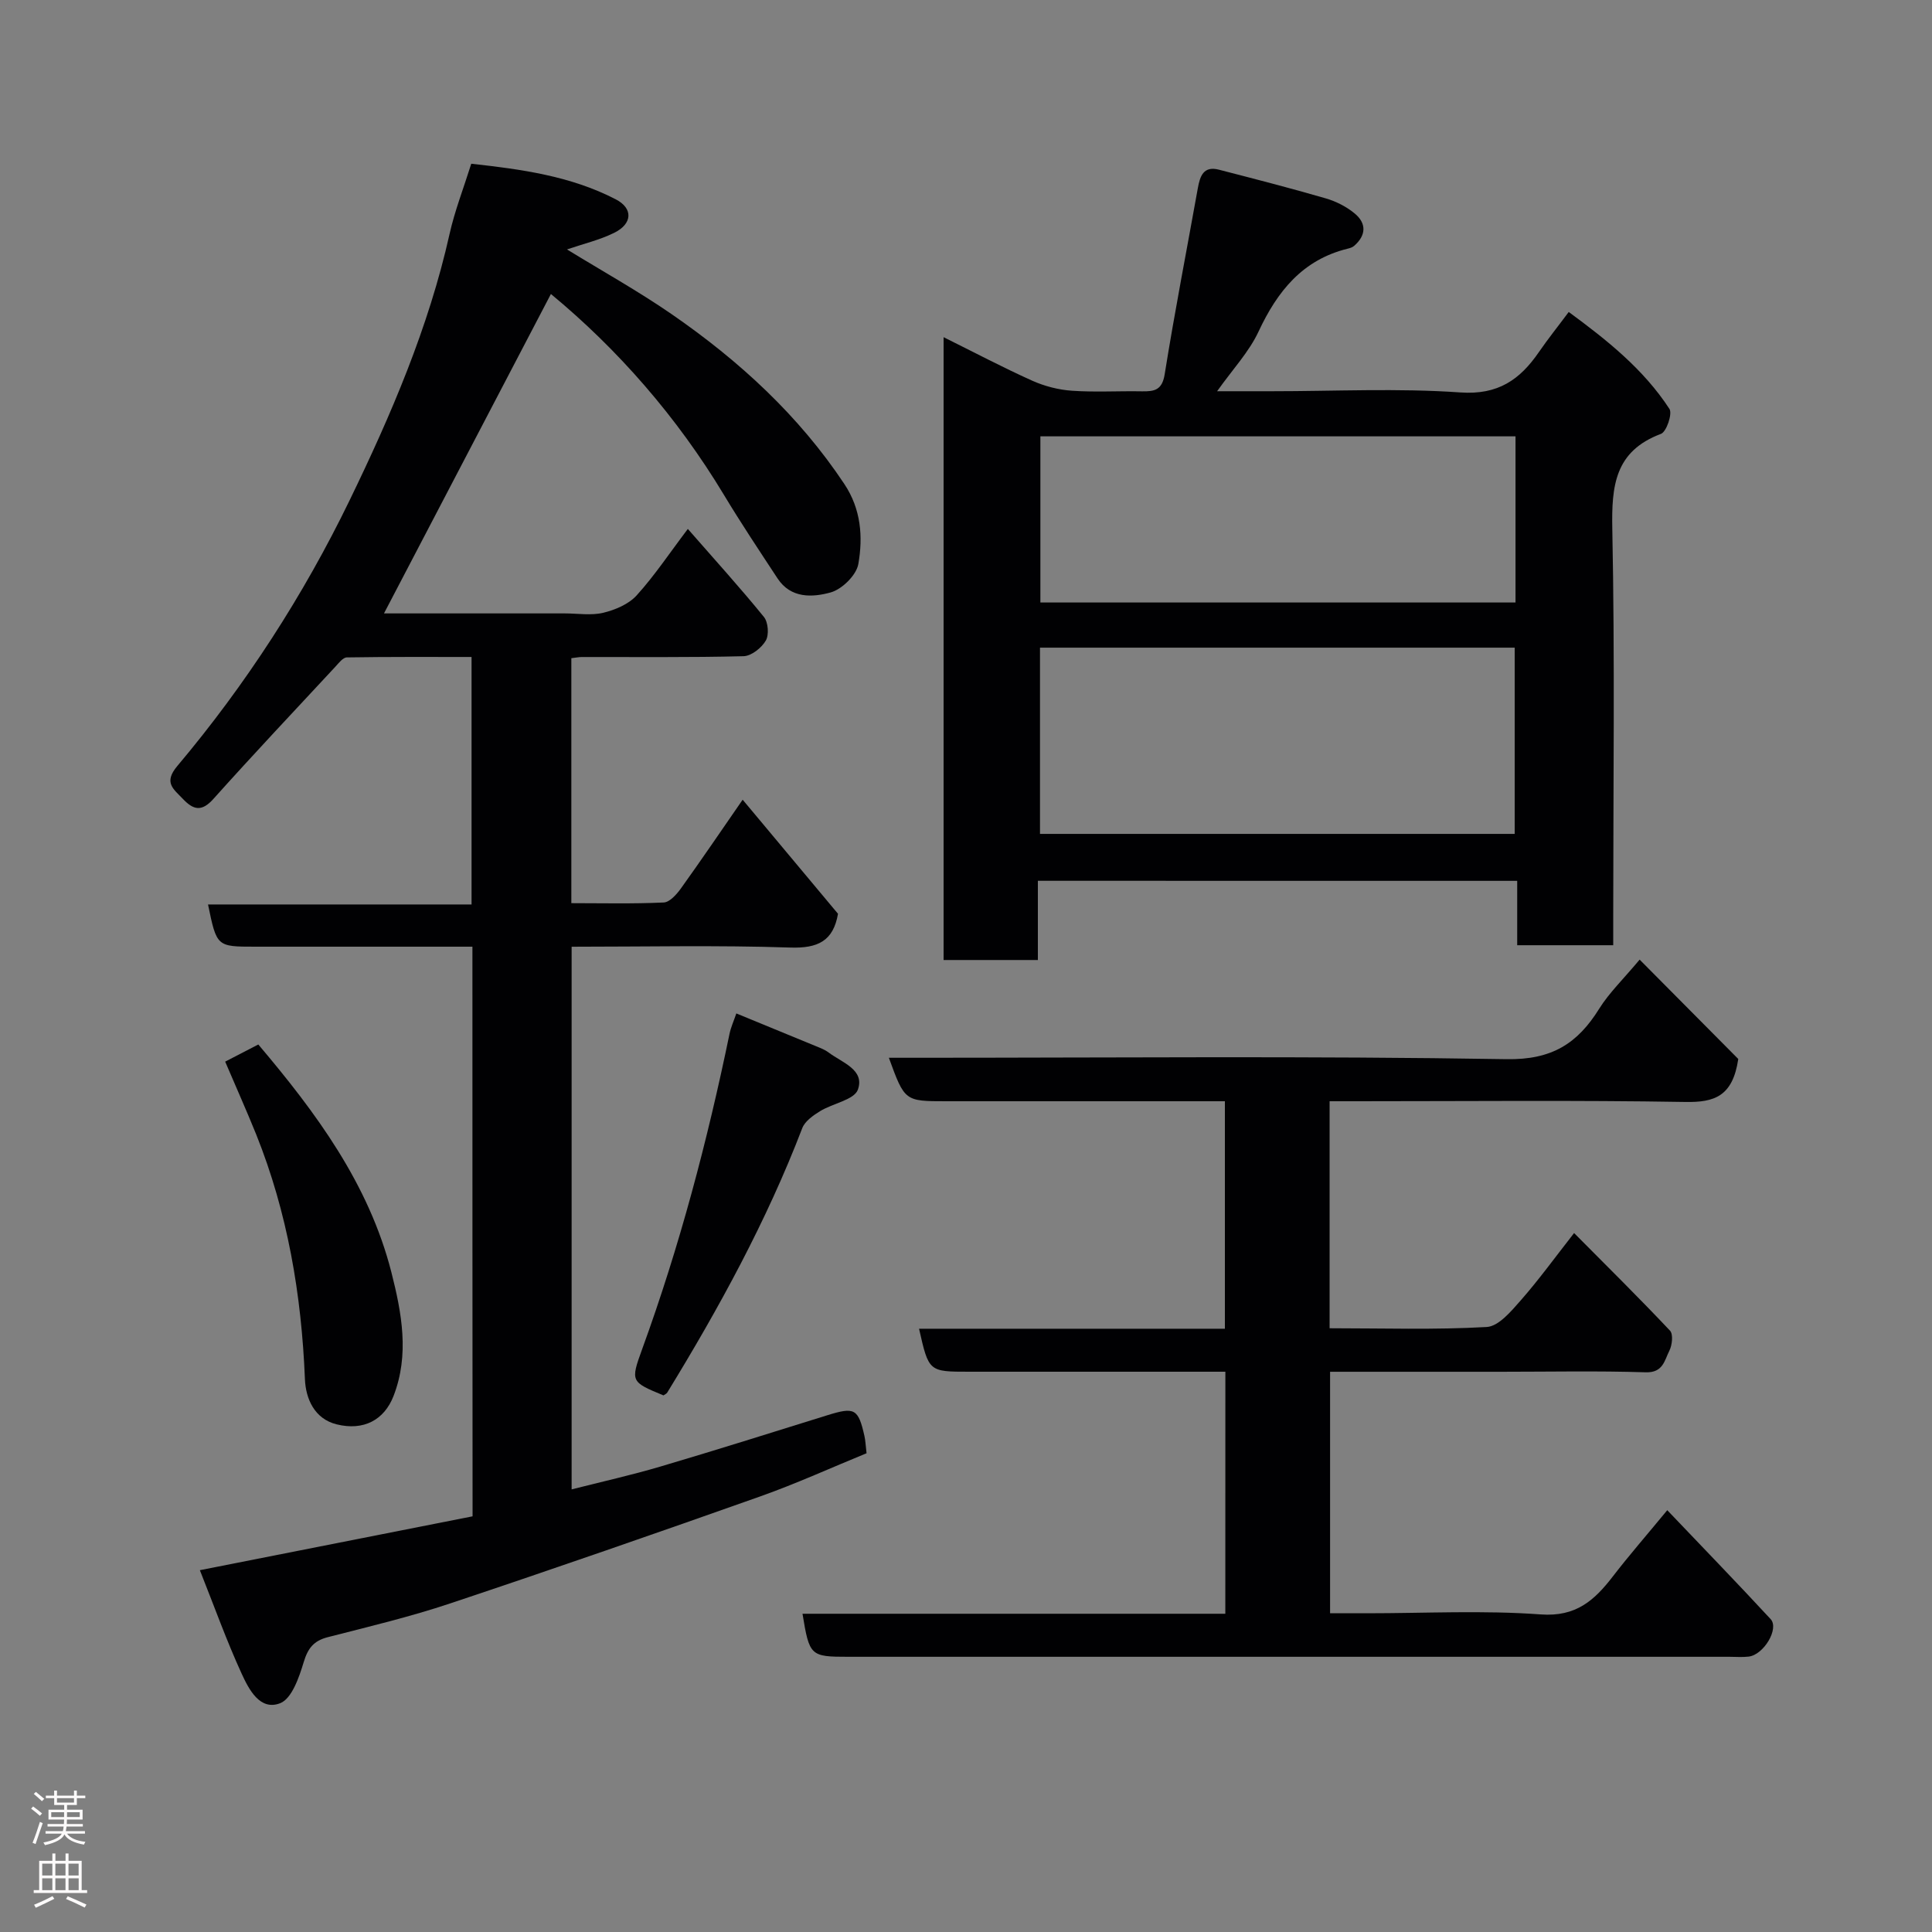 <svg enable-background="new 0 0 400 400" viewBox="0 0 400 400" xmlns="http://www.w3.org/2000/svg"><rect x="0" y="0" width="400" height="400" fill="#808080" stroke="none"/><g fill="#010103"><path d="m97.81 196c-15.35 0-30.17 0-44.99 0-7.95 0-7.95 0-9.75-8.74h54.56c0-17.22 0-33.94 0-51.24-8.61 0-17.21-.05-25.82.09-.81.01-1.68 1.17-2.38 1.93-8.45 9.09-16.96 18.12-25.24 27.36-2.43 2.72-4.14 2.31-6.33 0-1.96-2.07-4.06-3.36-1.13-6.83 14.15-16.81 26.09-35.29 35.63-54.94 8.56-17.64 16.39-35.82 20.72-55.2 1.06-4.74 2.85-9.32 4.49-14.53 10.2 1.13 20.5 2.49 29.92 7.37 3.63 1.88 3.46 5.06-.32 6.93-3.02 1.49-6.39 2.28-9.78 3.44 7.19 4.42 14.71 8.6 21.75 13.46 13.9 9.61 26.23 20.9 35.68 35.12 3.46 5.2 3.87 10.93 2.89 16.55-.4 2.3-3.36 5.22-5.71 5.88-3.76 1.05-8.27 1.3-11.02-2.9-3.76-5.72-7.56-11.42-11.09-17.28-9.75-16.19-22-30.17-35.83-41.6-11.48 21.97-23 44.01-34.56 66.13h37.42c2.67 0 5.45.47 7.97-.13 2.48-.6 5.26-1.77 6.92-3.6 3.72-4.1 6.81-8.76 10.6-13.76 5.53 6.33 10.81 12.14 15.75 18.22.89 1.1 1.09 3.7.39 4.9-.88 1.51-2.99 3.19-4.61 3.23-11.16.28-22.33.15-33.49.17-.63 0-1.27.14-2.16.24v50.72c6.3 0 12.73.16 19.13-.14 1.24-.06 2.67-1.68 3.55-2.9 4.26-5.94 8.37-11.99 12.79-18.38 6.77 8.1 13.26 15.86 19.74 23.62-.98 5.64-4.16 7.18-9.9 6.99-14.96-.5-29.95-.17-45.25-.17v112.35c6.26-1.59 12.37-2.95 18.36-4.72 11.54-3.41 23.02-7.03 34.52-10.61 5.71-1.78 6.46-1.42 7.75 4.31.21.95.24 1.93.43 3.54-7.1 2.9-14.46 6.26-22.05 8.95-21.31 7.55-42.68 14.97-64.12 22.13-8.31 2.78-16.88 4.82-25.38 7-2.91.75-4.11 2.28-4.98 5.16-.95 3.15-2.46 7.57-4.87 8.51-4.2 1.64-6.5-2.89-8-6.16-3.1-6.77-5.62-13.81-8.63-21.38 19.25-3.8 37.84-7.47 56.46-11.15-.03-39.45-.03-78.39-.03-117.94z"/><path d="m214.88 182.36v16.4c-6.64 0-12.9 0-19.52 0 0-42.61 0-85.19 0-128.95 6.28 3.11 12.22 6.25 18.33 9 2.57 1.15 5.47 1.9 8.28 2.09 4.81.33 9.66.03 14.49.12 2.59.04 4.16-.27 4.68-3.56 2.06-12.87 4.56-25.68 6.86-38.51.45-2.5 1.17-4.64 4.36-3.82 7.39 1.91 14.79 3.81 22.12 5.94 2.14.62 4.3 1.72 6.01 3.14 2.47 2.05 2.36 4.54-.14 6.7-.35.31-.88.47-1.35.58-9.34 2.31-14.54 8.82-18.44 17.17-1.96 4.2-5.31 7.75-8.57 12.34h11.38c13 0 26.04-.66 38.98.25 7.82.55 12.34-2.65 16.28-8.38 1.84-2.68 3.89-5.23 6.16-8.28 7.96 5.85 15.5 11.86 20.85 20.07.65 1-.61 4.74-1.76 5.17-9.54 3.58-10.24 10.73-10.07 19.66.54 26.82.19 53.66.19 80.49v5.72c-6.73 0-13.12 0-19.88 0 0-4.42 0-8.7 0-13.33-33.08-.01-65.8-.01-99.24-.01zm.44-48.27v38.56h98.28c0-13.07 0-25.78 0-38.56-32.87 0-65.34 0-98.28 0zm98.45-43.75c-33.08 0-65.78 0-98.37 0v34.4h98.37c0-11.51 0-22.77 0-34.4z"/><path d="m253.7 284c-9.82 0-19.44 0-29.06 0-8 0-16 0-23.99 0-8.36 0-8.36 0-10.37-8.9h63.32c0-15.66 0-31.04 0-47.1-1.67 0-3.43 0-5.19 0-17.5 0-34.99 0-52.49 0-8.61 0-8.61 0-11.89-9h5.43c40.82 0 81.65-.39 122.46.29 9.37.16 14.69-3.23 19.18-10.45 2.05-3.28 4.93-6.05 8.37-10.16 7.35 7.41 14.28 14.38 20.42 20.57-1.15 7.78-4.98 9-10.94 8.9-22.65-.38-45.32-.15-67.98-.15-1.8 0-3.61 0-5.69 0v47c10.98 0 21.79.35 32.54-.26 2.46-.14 5.06-3.27 7.04-5.52 3.75-4.27 7.1-8.9 11.04-13.93 6.9 6.95 13.5 13.47 19.86 20.21.69.74.45 3-.14 4.16-1 1.96-1.28 4.57-4.88 4.46-9.99-.32-19.99-.11-29.99-.11-11.66 0-23.32 0-35.37 0v50h7.67c12 0 24.04-.64 35.97.24 7.31.53 11.12-2.95 14.92-7.89 3.3-4.29 6.86-8.37 11.25-13.69 7.45 7.82 14.51 15.1 21.4 22.55 1.82 1.97-1.43 7.39-4.54 7.76-1.32.16-2.66.04-4 .04-60.82 0-121.63 0-182.45 0-7.82 0-8.02-.18-9.45-8.91h87.54c.01-16.75.01-33.02.01-50.11z"/><path d="m46.62 219.8c2.45-1.27 4.58-2.38 6.86-3.55 11.94 14.1 22.88 28.85 27.55 47.15 2.14 8.41 3.77 17.06.45 25.62-1.94 5-6.22 7.25-11.77 5.88-4.6-1.13-6.42-5.3-6.58-9.39-.71-17.45-3.58-34.42-10.1-50.67-2.01-4.97-4.2-9.85-6.41-15.04z"/><path d="m152.45 209.82c6.32 2.59 11.88 4.87 17.43 7.17.6.25 1.2.56 1.72.95 2.75 2.07 7.48 3.53 6.02 7.65-.76 2.13-5.22 2.85-7.84 4.47-1.43.88-3.13 2.07-3.68 3.51-7.38 19.24-17.22 37.22-27.95 54.74-.16.26-.52.4-.79.59-6.73-2.79-6.86-2.84-4.41-9.57 7.75-21.28 13.5-43.09 18.08-65.24.28-1.39.89-2.71 1.42-4.27z"/></g><path d="m6.44 374.46.42-.45c.65.47 1.27.95 1.85 1.44l-.45.49c-.65-.56-1.25-1.06-1.82-1.48m.93 7.33-.63-.26c.55-1.36 1.05-2.8 1.52-4.33.19.1.38.19.59.27-.46 1.29-.95 2.73-1.48 4.32m-.38-10.38.44-.42c.43.34 1.01.82 1.74 1.44l-.49.49c-.53-.51-1.09-1.01-1.69-1.51m2.5.35h1.72v-1.04h.59v1.04h3.52v-1.04h.59v1.04h1.75v.53h-1.75v1.42h-2.03v.97h3.22v2.03h-3.24c0 .35-.01.66-.03.93h3.32v.53h-3.37c-.03.27-.08.58-.15.94h3.96v.53h-3.71c.67.92 1.93 1.48 3.79 1.68-.13.24-.23.44-.29.59-2.13-.38-3.48-1.08-4.04-2.12-.43.97-1.77 1.72-4.03 2.23-.09-.19-.2-.37-.33-.55 2.1-.42 3.37-1.03 3.81-1.83h-3.36v-.53h3.58c.08-.29.13-.61.16-.94h-3.33v-.53h3.39c.02-.27.04-.58.04-.93h-3.23v-2.03h3.25v-.97h-2.07v-1.42h-1.73zm1.12 3.44v1h2.65c.01-.3.02-.44.01-.4v-.25-.35zm1.19-2h3.52v-.91h-3.52zm4.71 2h-2.63v.59c0 .16-.01.28-.01.4h2.64z" fill="#fcfafa"/><path d="m13.56 383.74h.63v1.52h2.72v6.07h1.13v.6h-11.06v-.6h1.13v-6.07h2.73v-1.52h.63v1.52h2.1v-1.52zm-2.69 8.83.38.56c-1.24.63-2.53 1.25-3.85 1.85-.1-.21-.21-.42-.34-.63 1.36-.55 2.63-1.15 3.81-1.78m-2.13-4.27h2.1v-2.45h-2.1zm0 3.04h2.1v-2.46h-2.1zm2.72-3.04h2.1v-2.45h-2.1zm0 3.04h2.1v-2.46h-2.1zm6.07 3.6c-1.41-.71-2.7-1.3-3.86-1.78l.35-.56c1.45.62 2.75 1.19 3.88 1.72zm-1.25-9.09h-2.1v2.45h2.1zm-2.09 5.49h2.1v-2.46h-2.1z" fill="#fcfafa"/></svg>